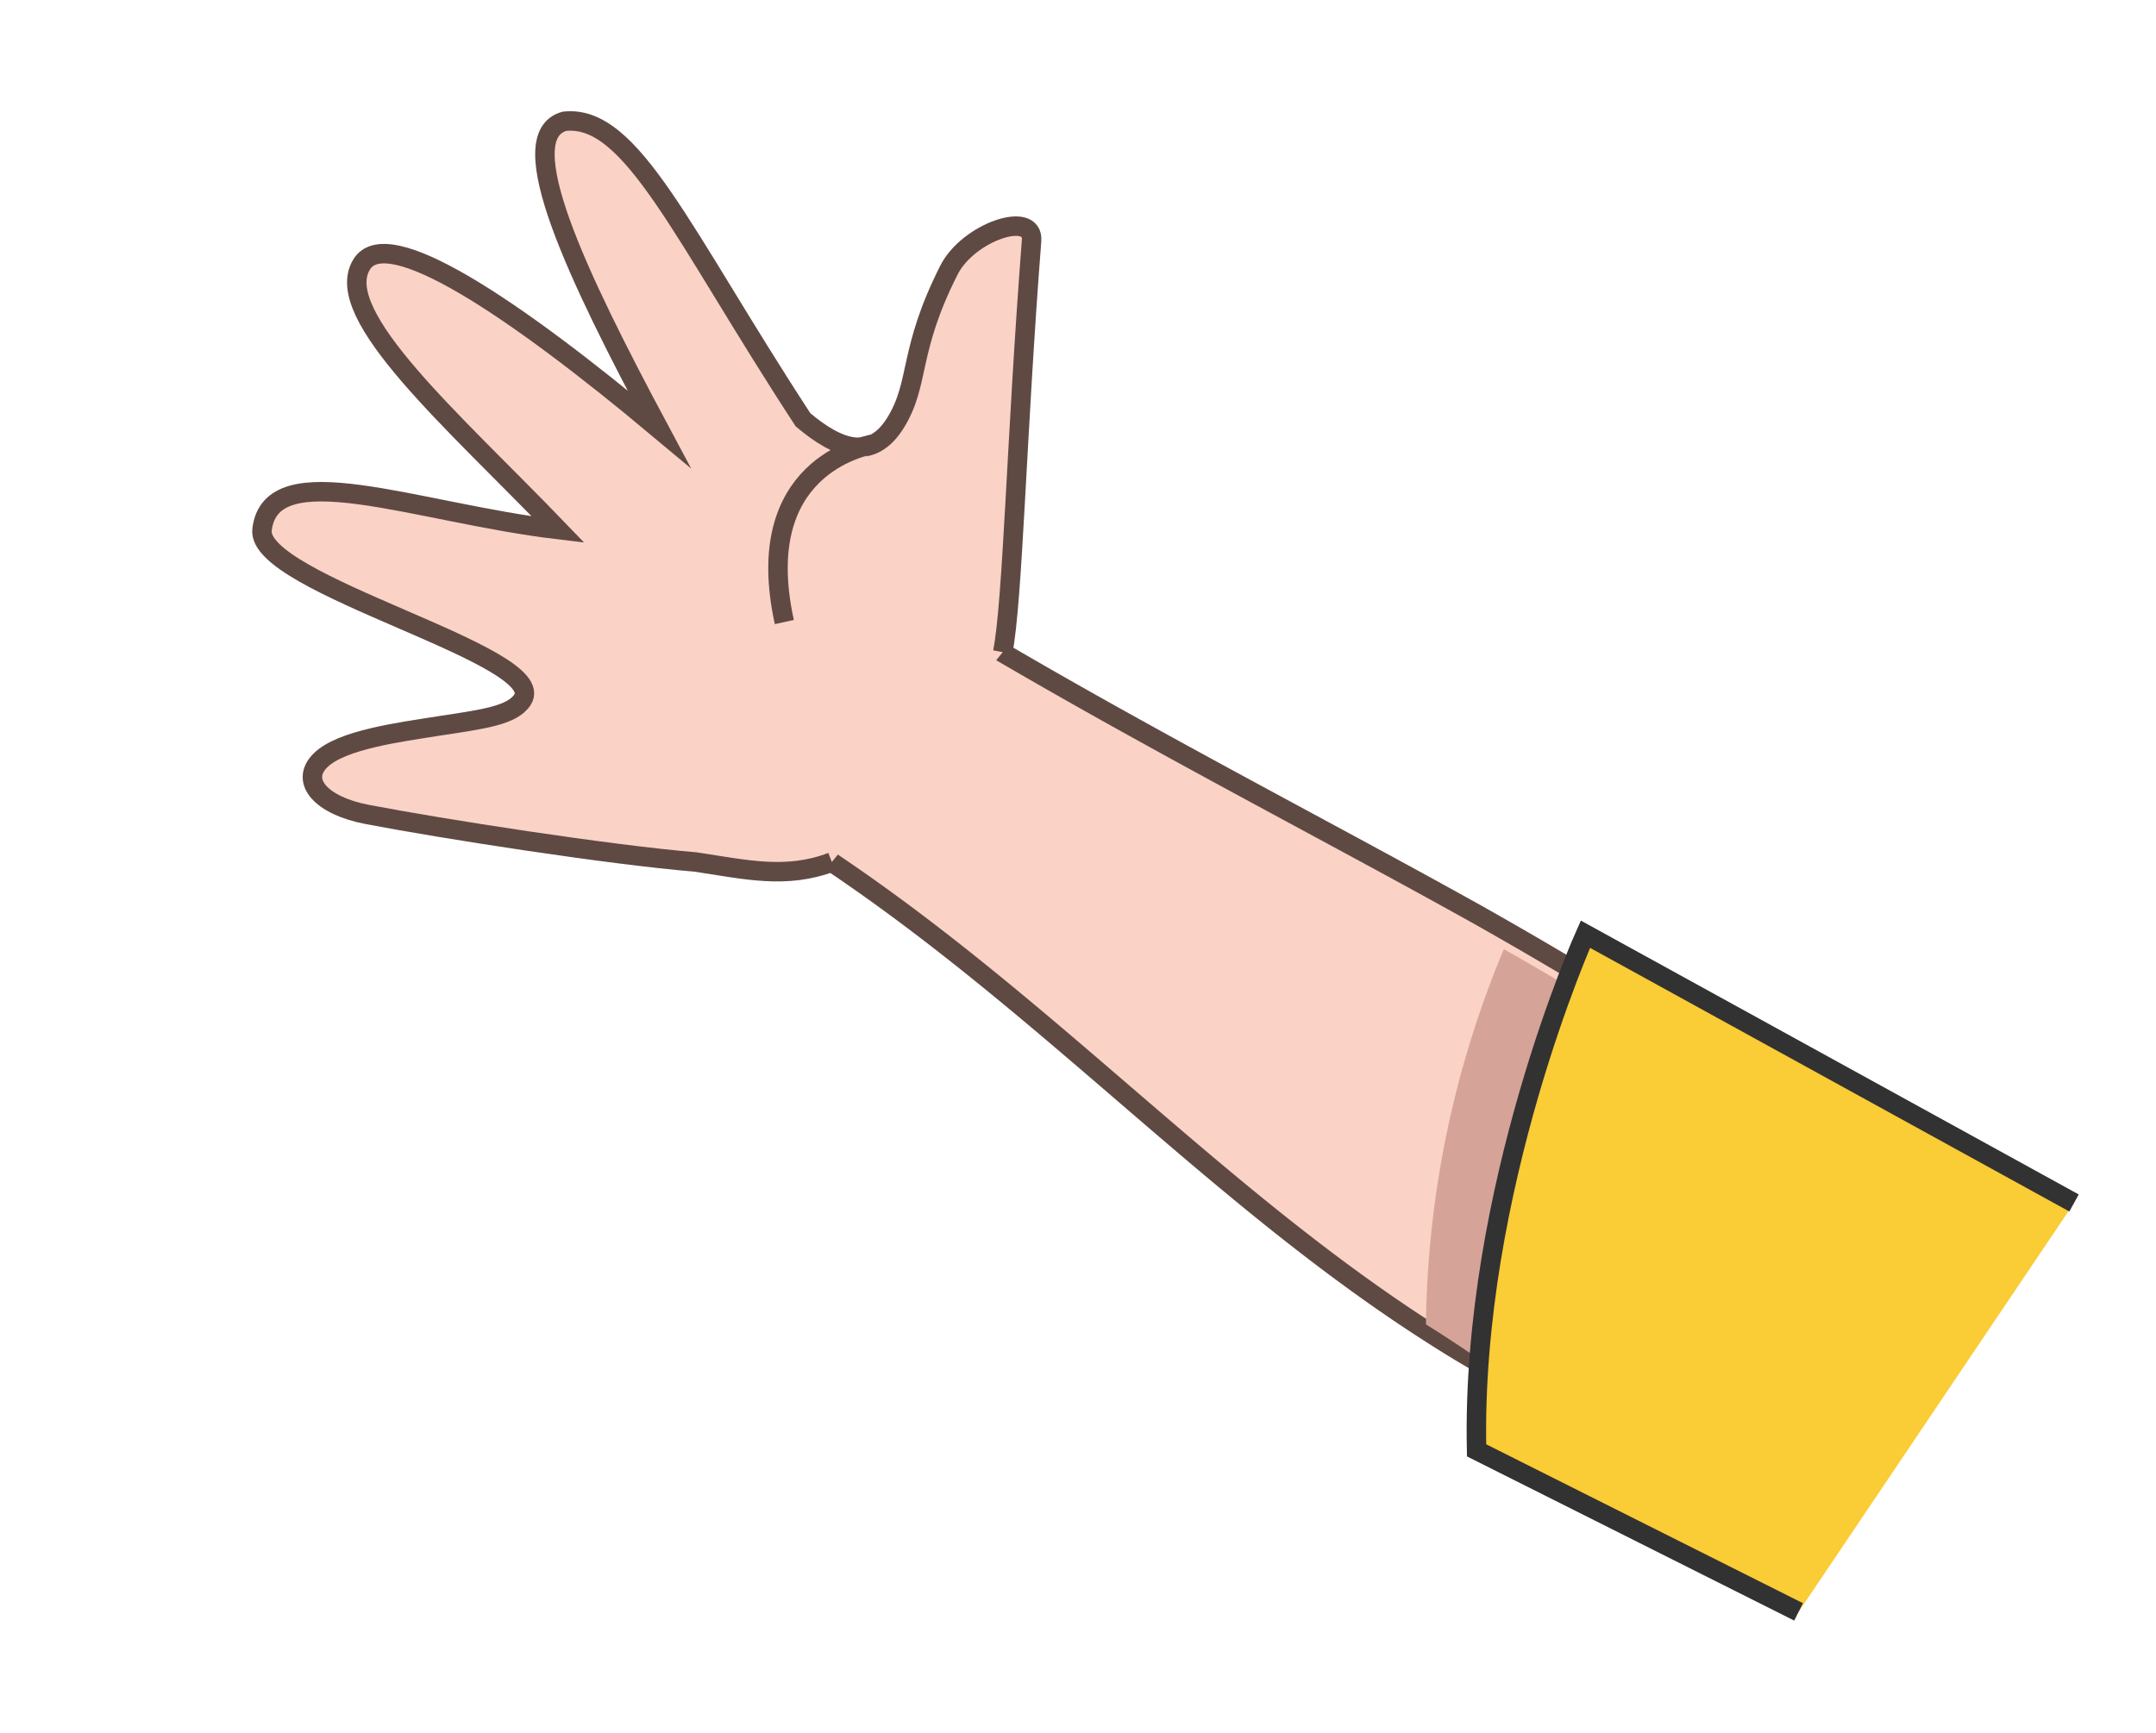 <svg id="Layer_1" data-name="Layer 1" xmlns="http://www.w3.org/2000/svg" viewBox="0 0 110.75 89.04"><defs><style>.cls-1{fill:#fad2c6;stroke:#5f4a43;}.cls-1,.cls-3{stroke-miterlimit:10;}.cls-2{fill:#d6a398;}.cls-3{fill:#facc35;stroke:#323232;}</style></defs><path class="cls-1" d="M97.82,63.4,89.54,75.59a55.45,55.45,0,0,1-15.92-7c-11-7-19.67-16.76-30.94-24.32C41,43.11,39.18,42,37.31,41c-1.46-.81,6.93-11.89,8.34-11,1.94,1.22,3.91,2.4,5.86,3.54C60,38.5,68.46,42.84,76,47.05,84,51.58,91,56,95.61,60.82c.07.06.14.14.21.21A27.3,27.3,0,0,1,97.82,63.4Z"/><path class="cls-1" d="M51.51,33.51c.52-2.66.7-11.09,1.48-21.14.13-1.59-3.25-.45-4.24,1.5-2.12,4.18-1.48,5.79-2.74,7.84s-3,1.34-4.76-.14C35,12,32.46,5.86,29,6.23c-2.78.76.63,7.92,4.85,15.81-7.46-6.24-14-10.62-15.28-8.44C17,16.19,23.36,21.69,28.67,27.21c-7.36-.88-14.74-3.9-15.21,0-.34,2.82,14.85,6.46,13.38,8.74-.52.81-2,1-4.3,1.35-2,.32-5,.7-6.08,1.77s.05,2.32,2.37,2.77c3.83.74,12.53,2.09,16.9,2.45,2.54.38,4.66.9,7,0"/><path class="cls-1" d="M44.82,22.82c-.43.12-6.28,1.17-4.53,9.14"/><path class="cls-2" d="M97.82,64.92,89.54,77.11C83.52,75.56,78,71,73.25,68.05a51.38,51.38,0,0,1,4-19.28C85.28,53.3,91,57.49,95.61,62.34a2.91,2.91,0,0,1-1.09.6c.43-.14.86-.27,1.3-.39A28.88,28.88,0,0,1,97.82,64.92Z"/><path class="cls-3" d="M106.54,61.81,81.44,48S75.55,61.1,75.85,74.52l16.54,8.3"/></svg>
